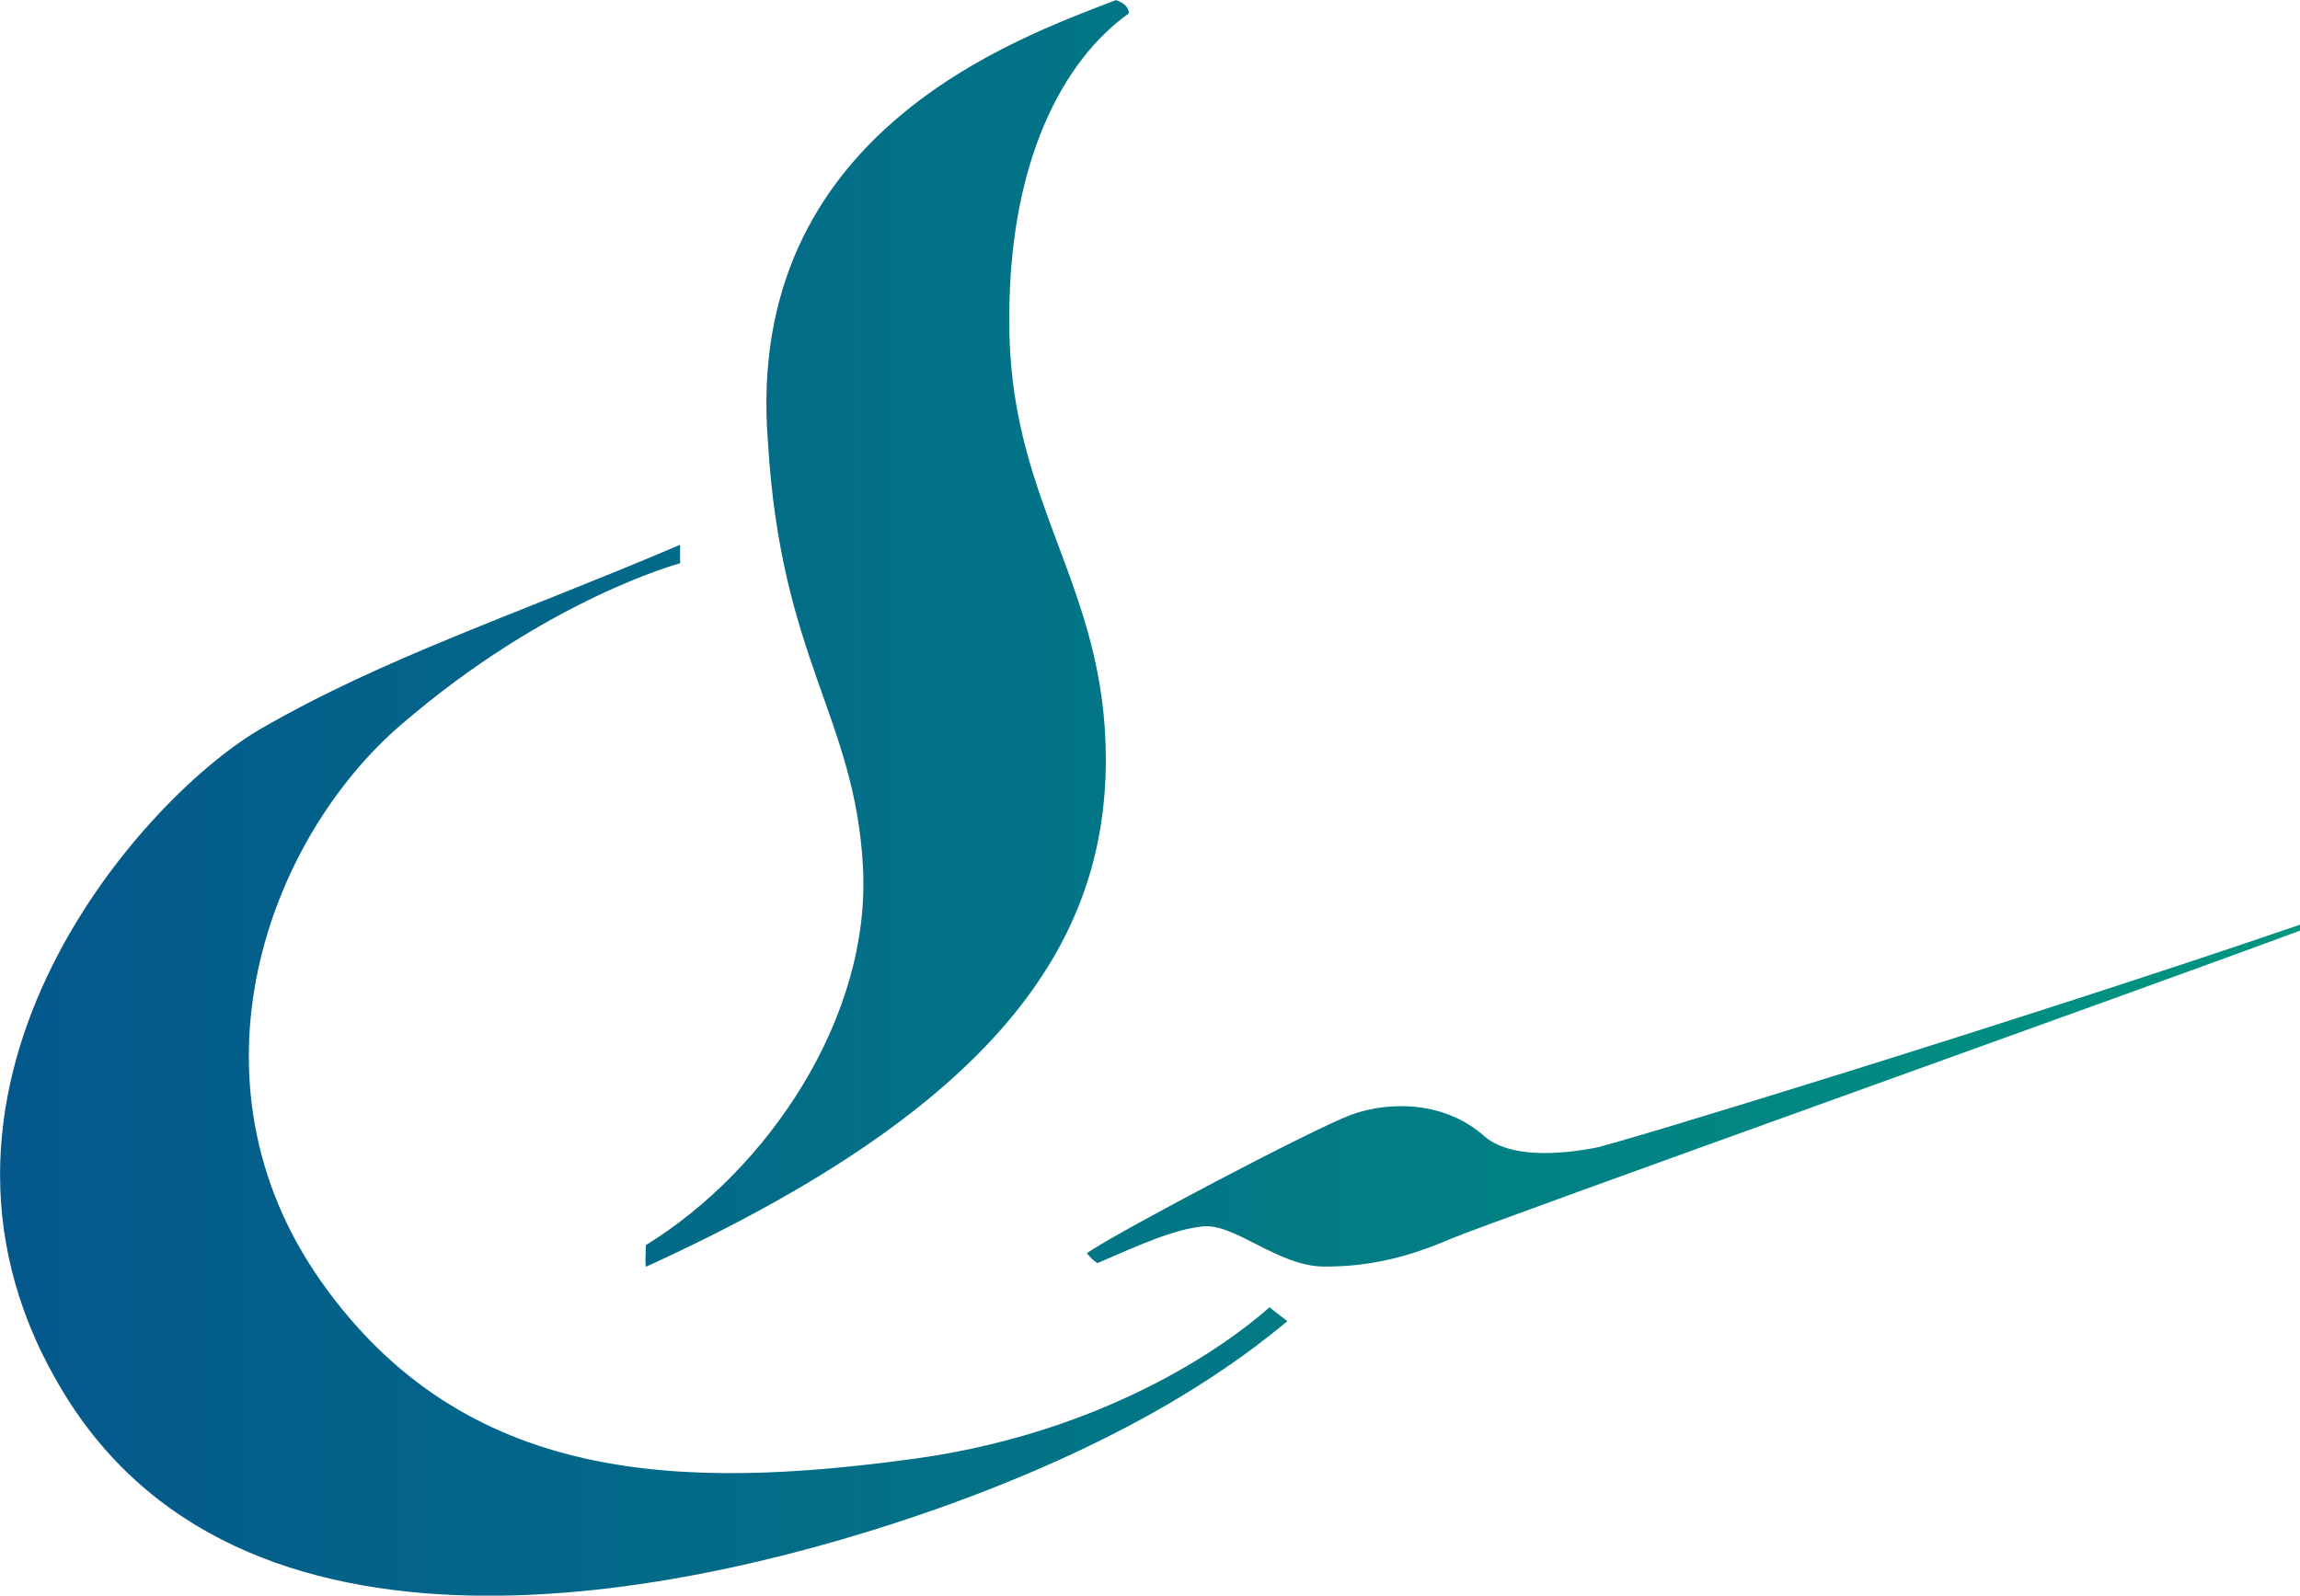 <?xml version="1.0" encoding="UTF-8"?>
<svg id="Calque_2" xmlns="http://www.w3.org/2000/svg" xmlns:xlink="http://www.w3.org/1999/xlink" viewBox="0 0 85.9 59.6">
  <defs>
    <style>
      .cls-1 {
        fill: url(#Dégradé_sans_nom_385);
      }
    </style>
    <linearGradient id="Dégradé_sans_nom_385" data-name="Dégradé sans nom 385" x1="0" y1="29.8" x2="85.9" y2="29.8" gradientUnits="userSpaceOnUse">
      <stop offset="0" stop-color="#04588c"/>
      <stop offset="1" stop-color="#009580"/>
    </linearGradient>
  </defs>
  <g id="Calque_1-2" data-name="Calque_1">
    <path class="cls-1" d="M41.65,0s.51.12.51.5c-2.37,1.68-4.6,5.49-4.46,11.97.14,6.48,3.6,9.48,3.6,15.9,0,6.86-4.07,12.97-17.18,18.95-.03-.25,0-.44,0-.81,4.56-2.81,8.41-8.51,8.11-14.12-.3-5.61-3.07-7.76-3.55-15.9-.91-11.51,9.29-15.05,12.98-16.48M47.41,48.83c-.65.59-5.25,4.56-13.28,5.66-8.73,1.19-16.77.95-22.12-6.6-5.33-7.54-2-16.55,2.97-20.82,5.46-4.71,10.42-6.03,10.42-6.03v-.69c-6.15,2.62-11.08,4.22-15.69,6.89-4.59,2.69-14.22,13.69-7.26,24.9,6.96,11.23,23.9,7.27,32.54,4.22,7.63-2.7,11.41-5.62,13.09-7.01l-.67-.52ZM40.59,46.81c.16.18.22.26.4.37,1.66-.72,2.83-1.25,3.93-1.37,1.19-.13,2.8,1.49,4.53,1.5,1.73.01,3.21-.38,4.69-1.02,1.36-.59,26.52-9.57,31.76-11.53,0-.09,0-.17,0-.22-10.09,3.46-25.47,8.18-26.35,8.34-.88.16-2.99.48-4.08-.41-1.49-1.35-3.57-1.35-5.01-.83-1.43.53-8.82,4.43-9.87,5.17"/>
  </g>
</svg>